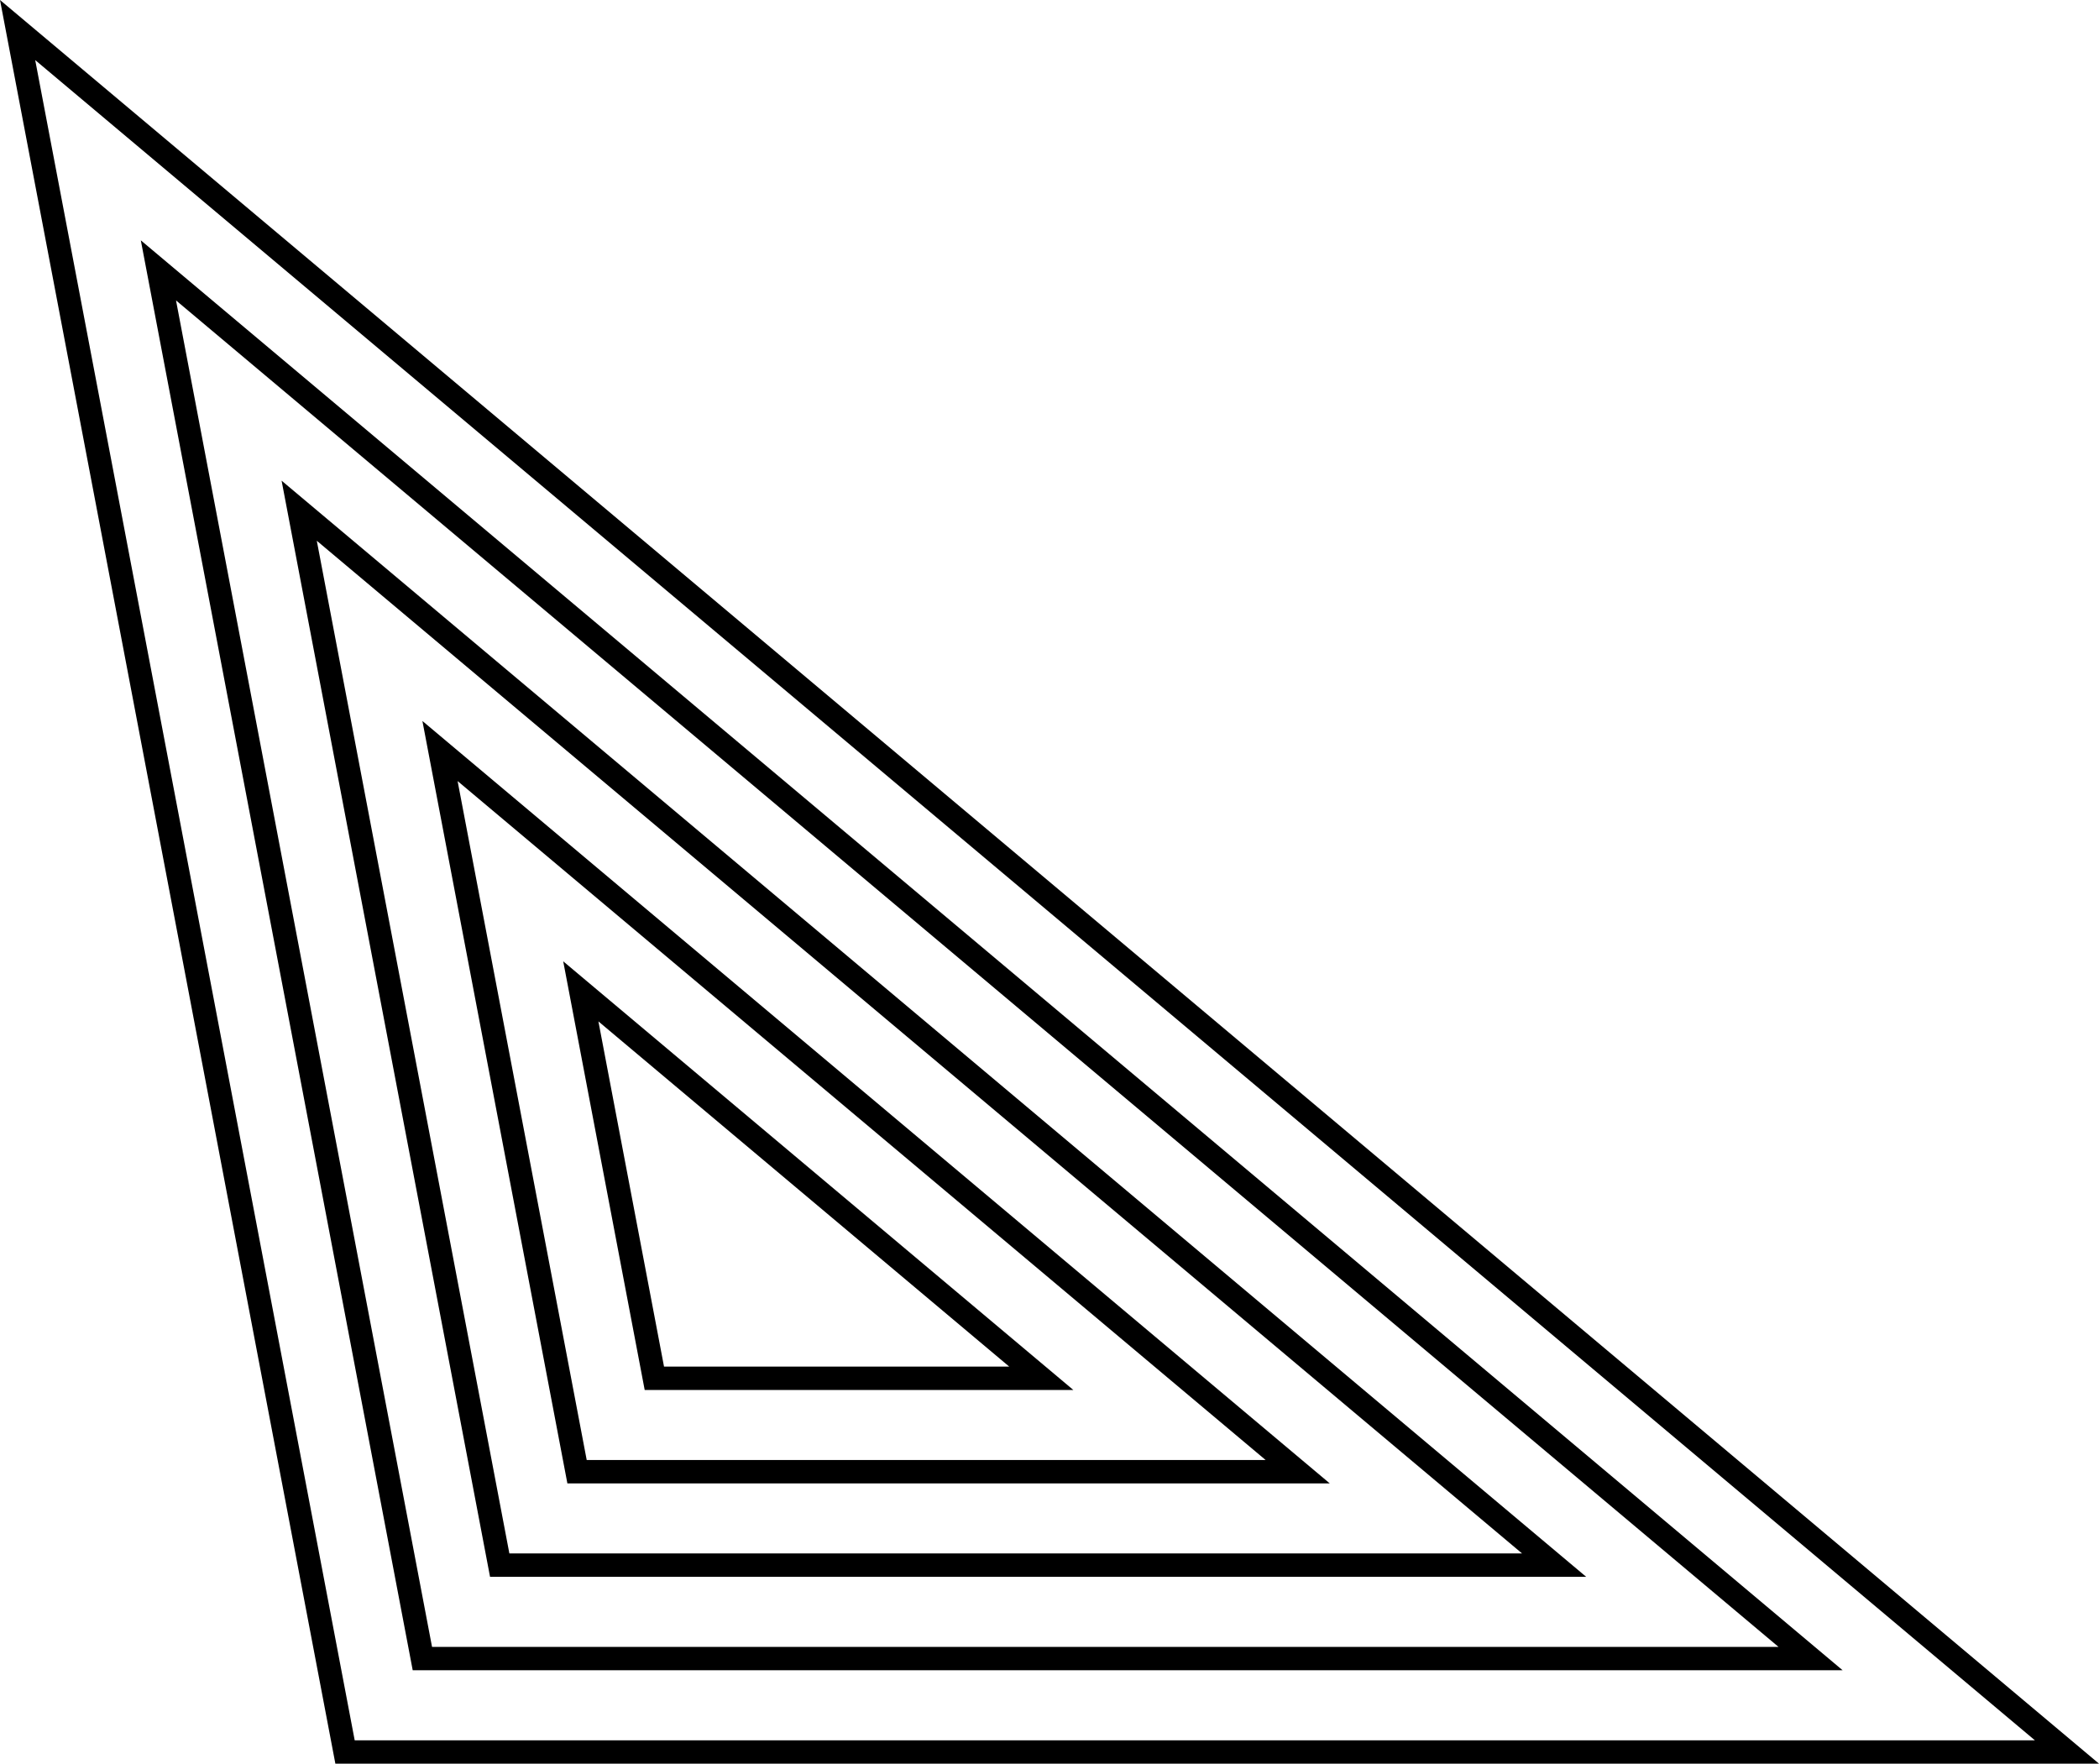 <svg xmlns="http://www.w3.org/2000/svg" viewBox="0 0 718.95 604.09"><defs><style>.cls-1{fill:none;stroke:#000;stroke-miterlimit:10;stroke-width:8px;}</style></defs><title>acute-triangle</title><g id="Layer_2" data-name="Layer 2"><g id="Layer_1-2" data-name="Layer 1"><polygon class="cls-1" points="118.18 600.09 6.03 10.29 707.97 600.09 118.18 600.09"/><polygon class="cls-1" points="144.67 568.09 54.26 92.61 620.15 568.09 144.67 568.09"/><polygon class="cls-1" points="171.16 536.09 102.48 174.93 532.32 536.09 171.16 536.09"/><polygon class="cls-1" points="197.65 504.09 150.71 257.24 444.49 504.09 197.65 504.09"/><polygon class="cls-1" points="198.94 339.56 356.66 472.09 224.13 472.09 198.94 339.56"/></g></g></svg>